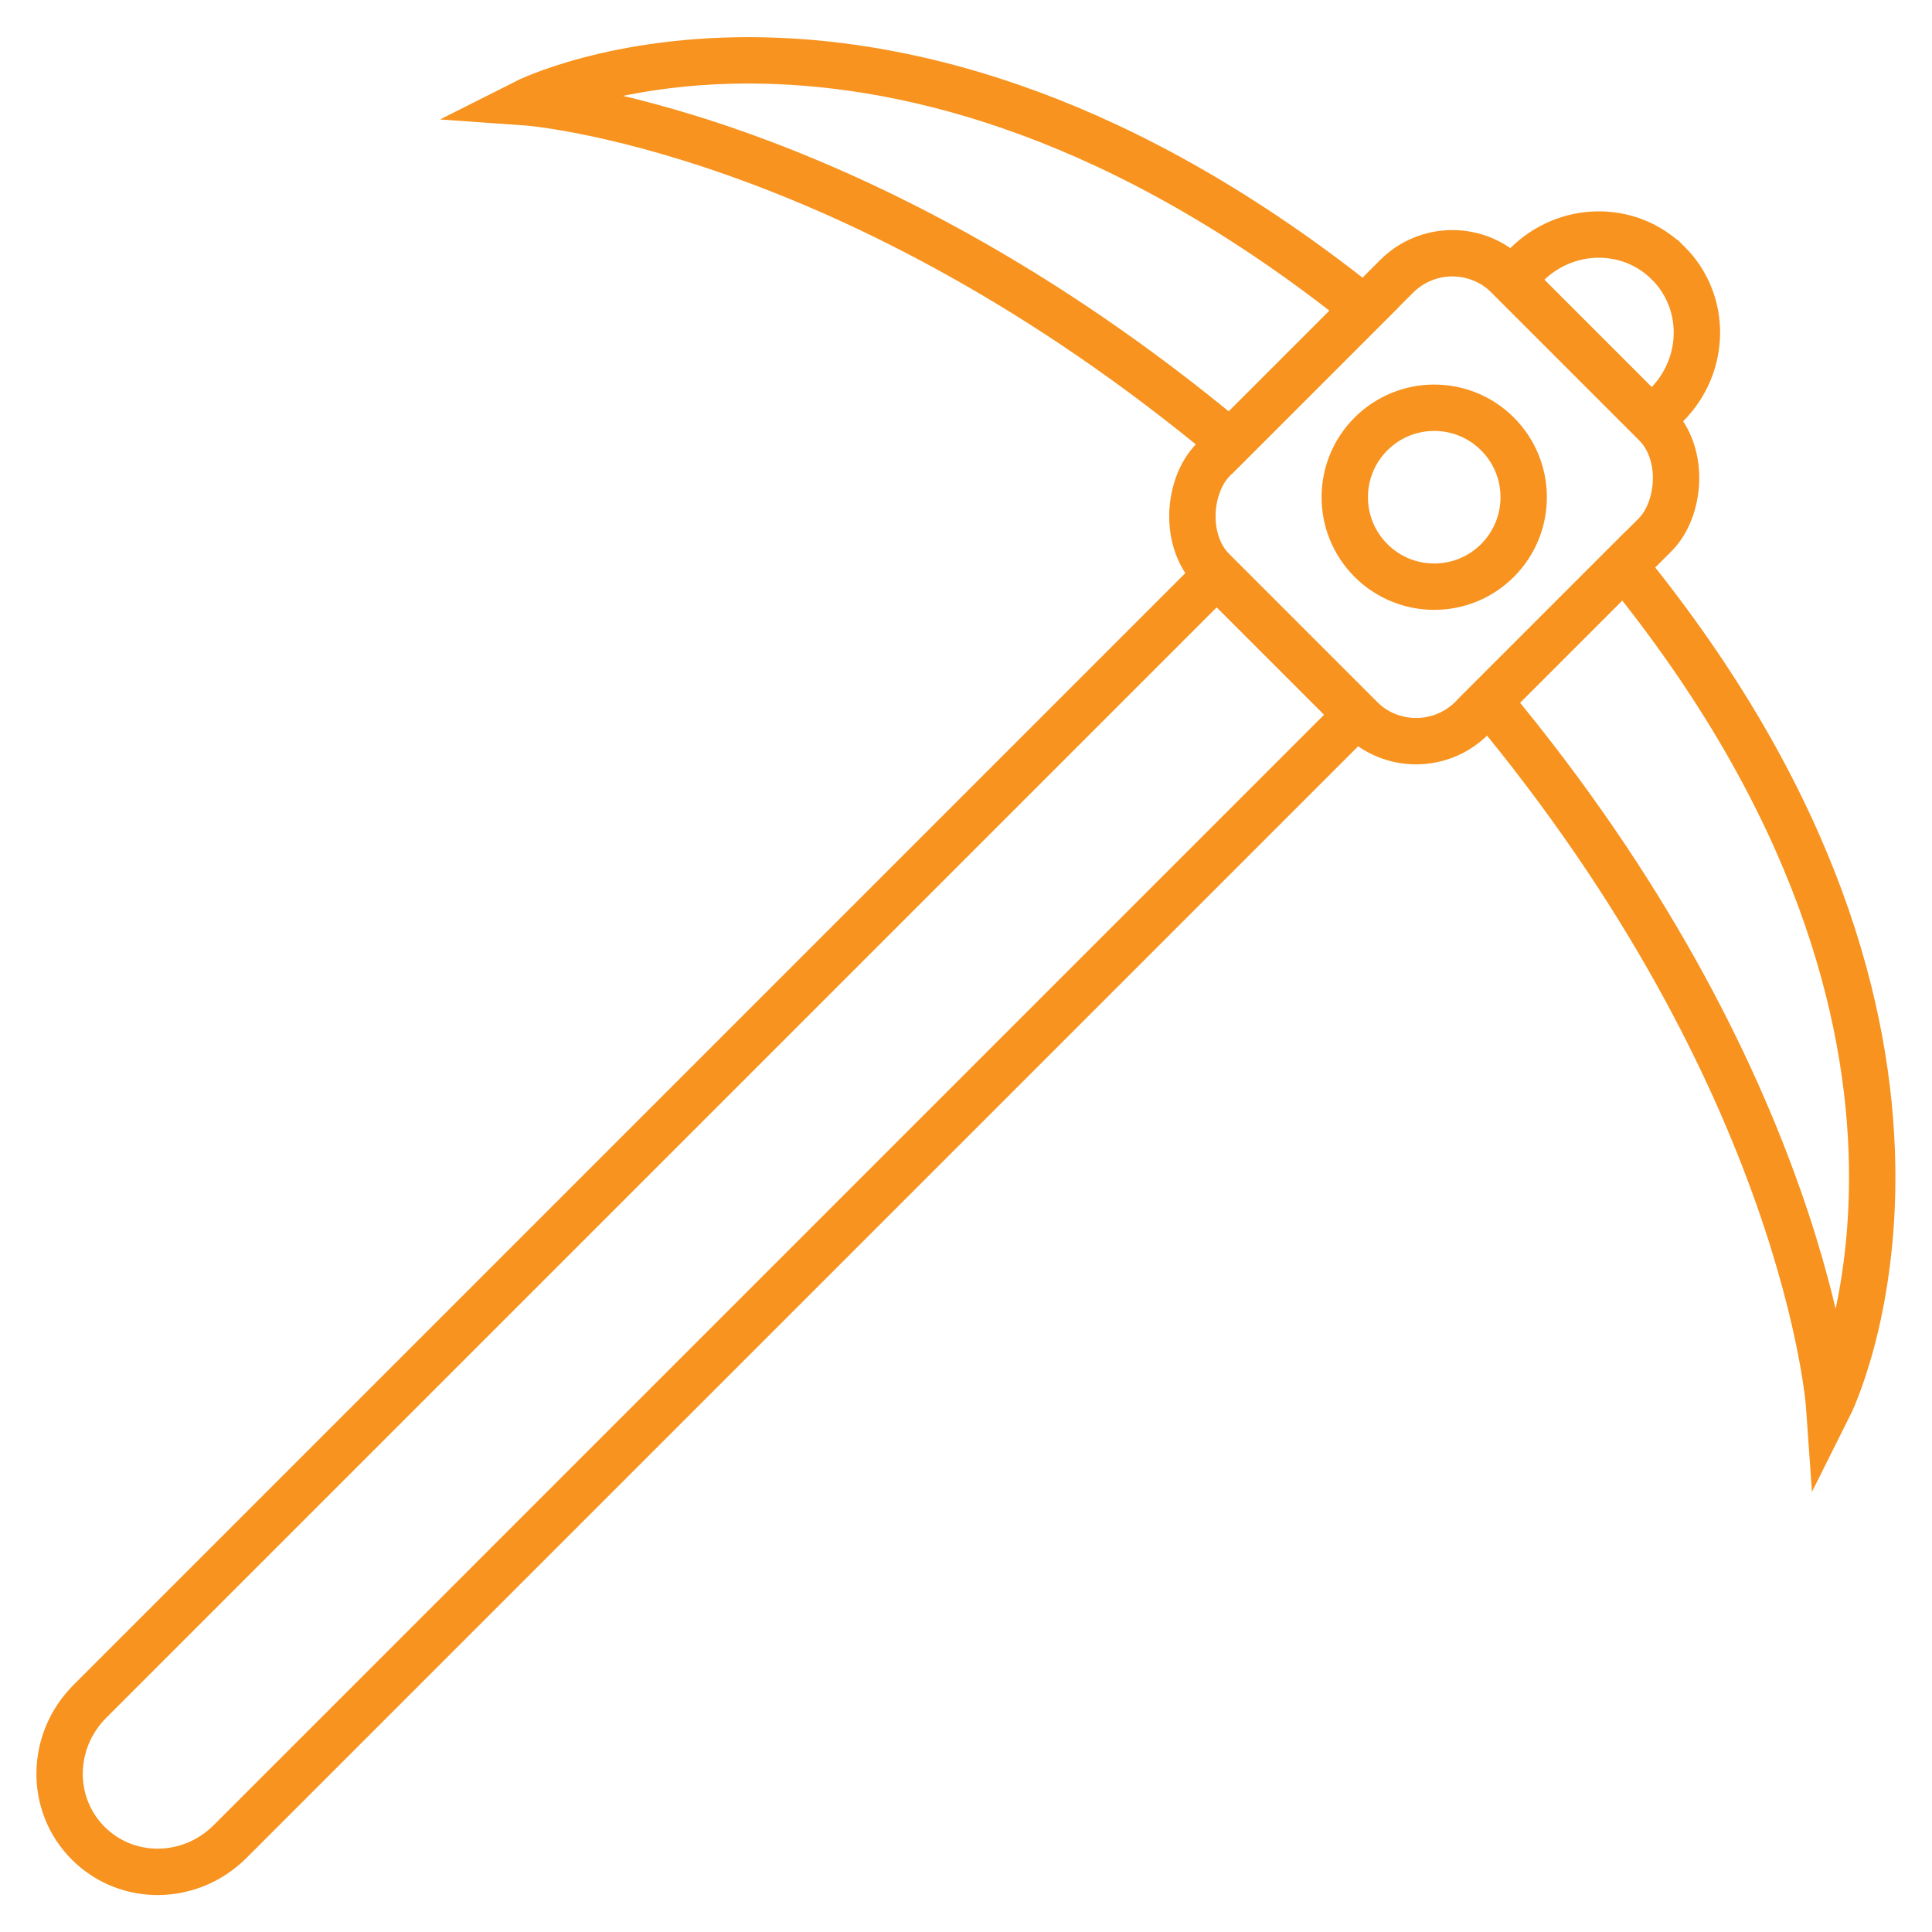 <?xml version="1.0" encoding="UTF-8" standalone="no"?>
<!-- Created with Inkscape (http://www.inkscape.org/) -->

<svg
   width="500"
   height="500"
   viewBox="0 0 500 500"
   version="1.1"
   id="svg5"
   inkscape:version="1.1.1 (3bf5ae0, 2021-09-20)"
   sodipodi:docname="peak-tool.svg"
   xmlns:inkscape="http://www.inkscape.org/namespaces/inkscape"
   xmlns:sodipodi="http://sodipodi.sourceforge.net/DTD/sodipodi-0.dtd"
   xmlns="http://www.w3.org/2000/svg"
   xmlns:svg="http://www.w3.org/2000/svg">
  <sodipodi:namedview
     id="namedview7"
     pagecolor="#ffffff"
     bordercolor="#666666"
     borderopacity="1.0"
     inkscape:pageshadow="2"
     inkscape:pageopacity="0.0"
     inkscape:pagecheckerboard="0"
     inkscape:document-units="px"
     showgrid="false"
     inkscape:zoom="0.25651043"
     inkscape:cx="208.56852"
     inkscape:cy="74.071064"
     inkscape:window-width="1024"
     inkscape:window-height="545"
     inkscape:window-x="0"
     inkscape:window-y="27"
     inkscape:window-maximized="1"
     inkscape:current-layer="layer1"
     showguides="true"
     inkscape:guide-bbox="true" />
  <defs
     id="defs2" />
  <g
     inkscape:label="Capa 1"
     inkscape:groupmode="layer"
     id="layer1">
    <path
       id="path1488"
       style="fill:none;stroke:#f7931e;stroke-width:12;stroke-miterlimit:4;stroke-dasharray:none;stop-color:#000000;stroke-opacity:1"
       inkscape:transform-center-x="9.4742951e-06"
       inkscape:transform-center-y="-45.292149"
       d="m 420.321,146.426 -35.041,35.041 c 82.245,98.539 88.111,182.353 88.111,182.353 0,0 47.303,-94.335 -53.07,-217.394 z M 353.089,79.875 C 228.238,-20.13 136.021,26.45 136.021,26.45 c 0,0 83.825,5.867 182.37,88.123 z" />
    <rect
       style="fill:none;stroke:#f7931e;stroke-width:12;stroke-miterlimit:4;stroke-dasharray:none;stop-color:#000000;stroke-opacity:1"
       id="rect5586"
       width="94.598"
       height="107.878"
       x="306.152"
       y="-225.412"
       ry="20.399"
       transform="rotate(45)" />
    <path
       id="rect5866"
       style="fill:none;stroke:#f7931e;stroke-width:12;stroke-miterlimit:4;stroke-dasharray:none;stop-color:#000000;stroke-opacity:1"
       d="m 431.749,68.109 c -10.05,-10.05 -26.432,-9.854 -36.729,0.443 l -3.843,3.843 36.284,36.284 3.843,-3.843 c 10.297,-10.297 10.496,-26.676 0.445,-36.727 z M 314.895,148.677 23.279,440.293 c -10.297,10.297 -10.496,26.681 -0.445,36.731 10.05,10.05 26.432,9.85 36.729,-0.447 L 351.178,184.961 Z" />
    <circle
       style="fill:none;stroke:#f7931e;stroke-width:12;stroke-miterlimit:4;stroke-dasharray:none;stop-color:#000000;stroke-opacity:1"
       id="path6918"
       cx="353.451"
       cy="-171.473"
       r="23.153"
       transform="rotate(45)" />
  </g>
</svg>
